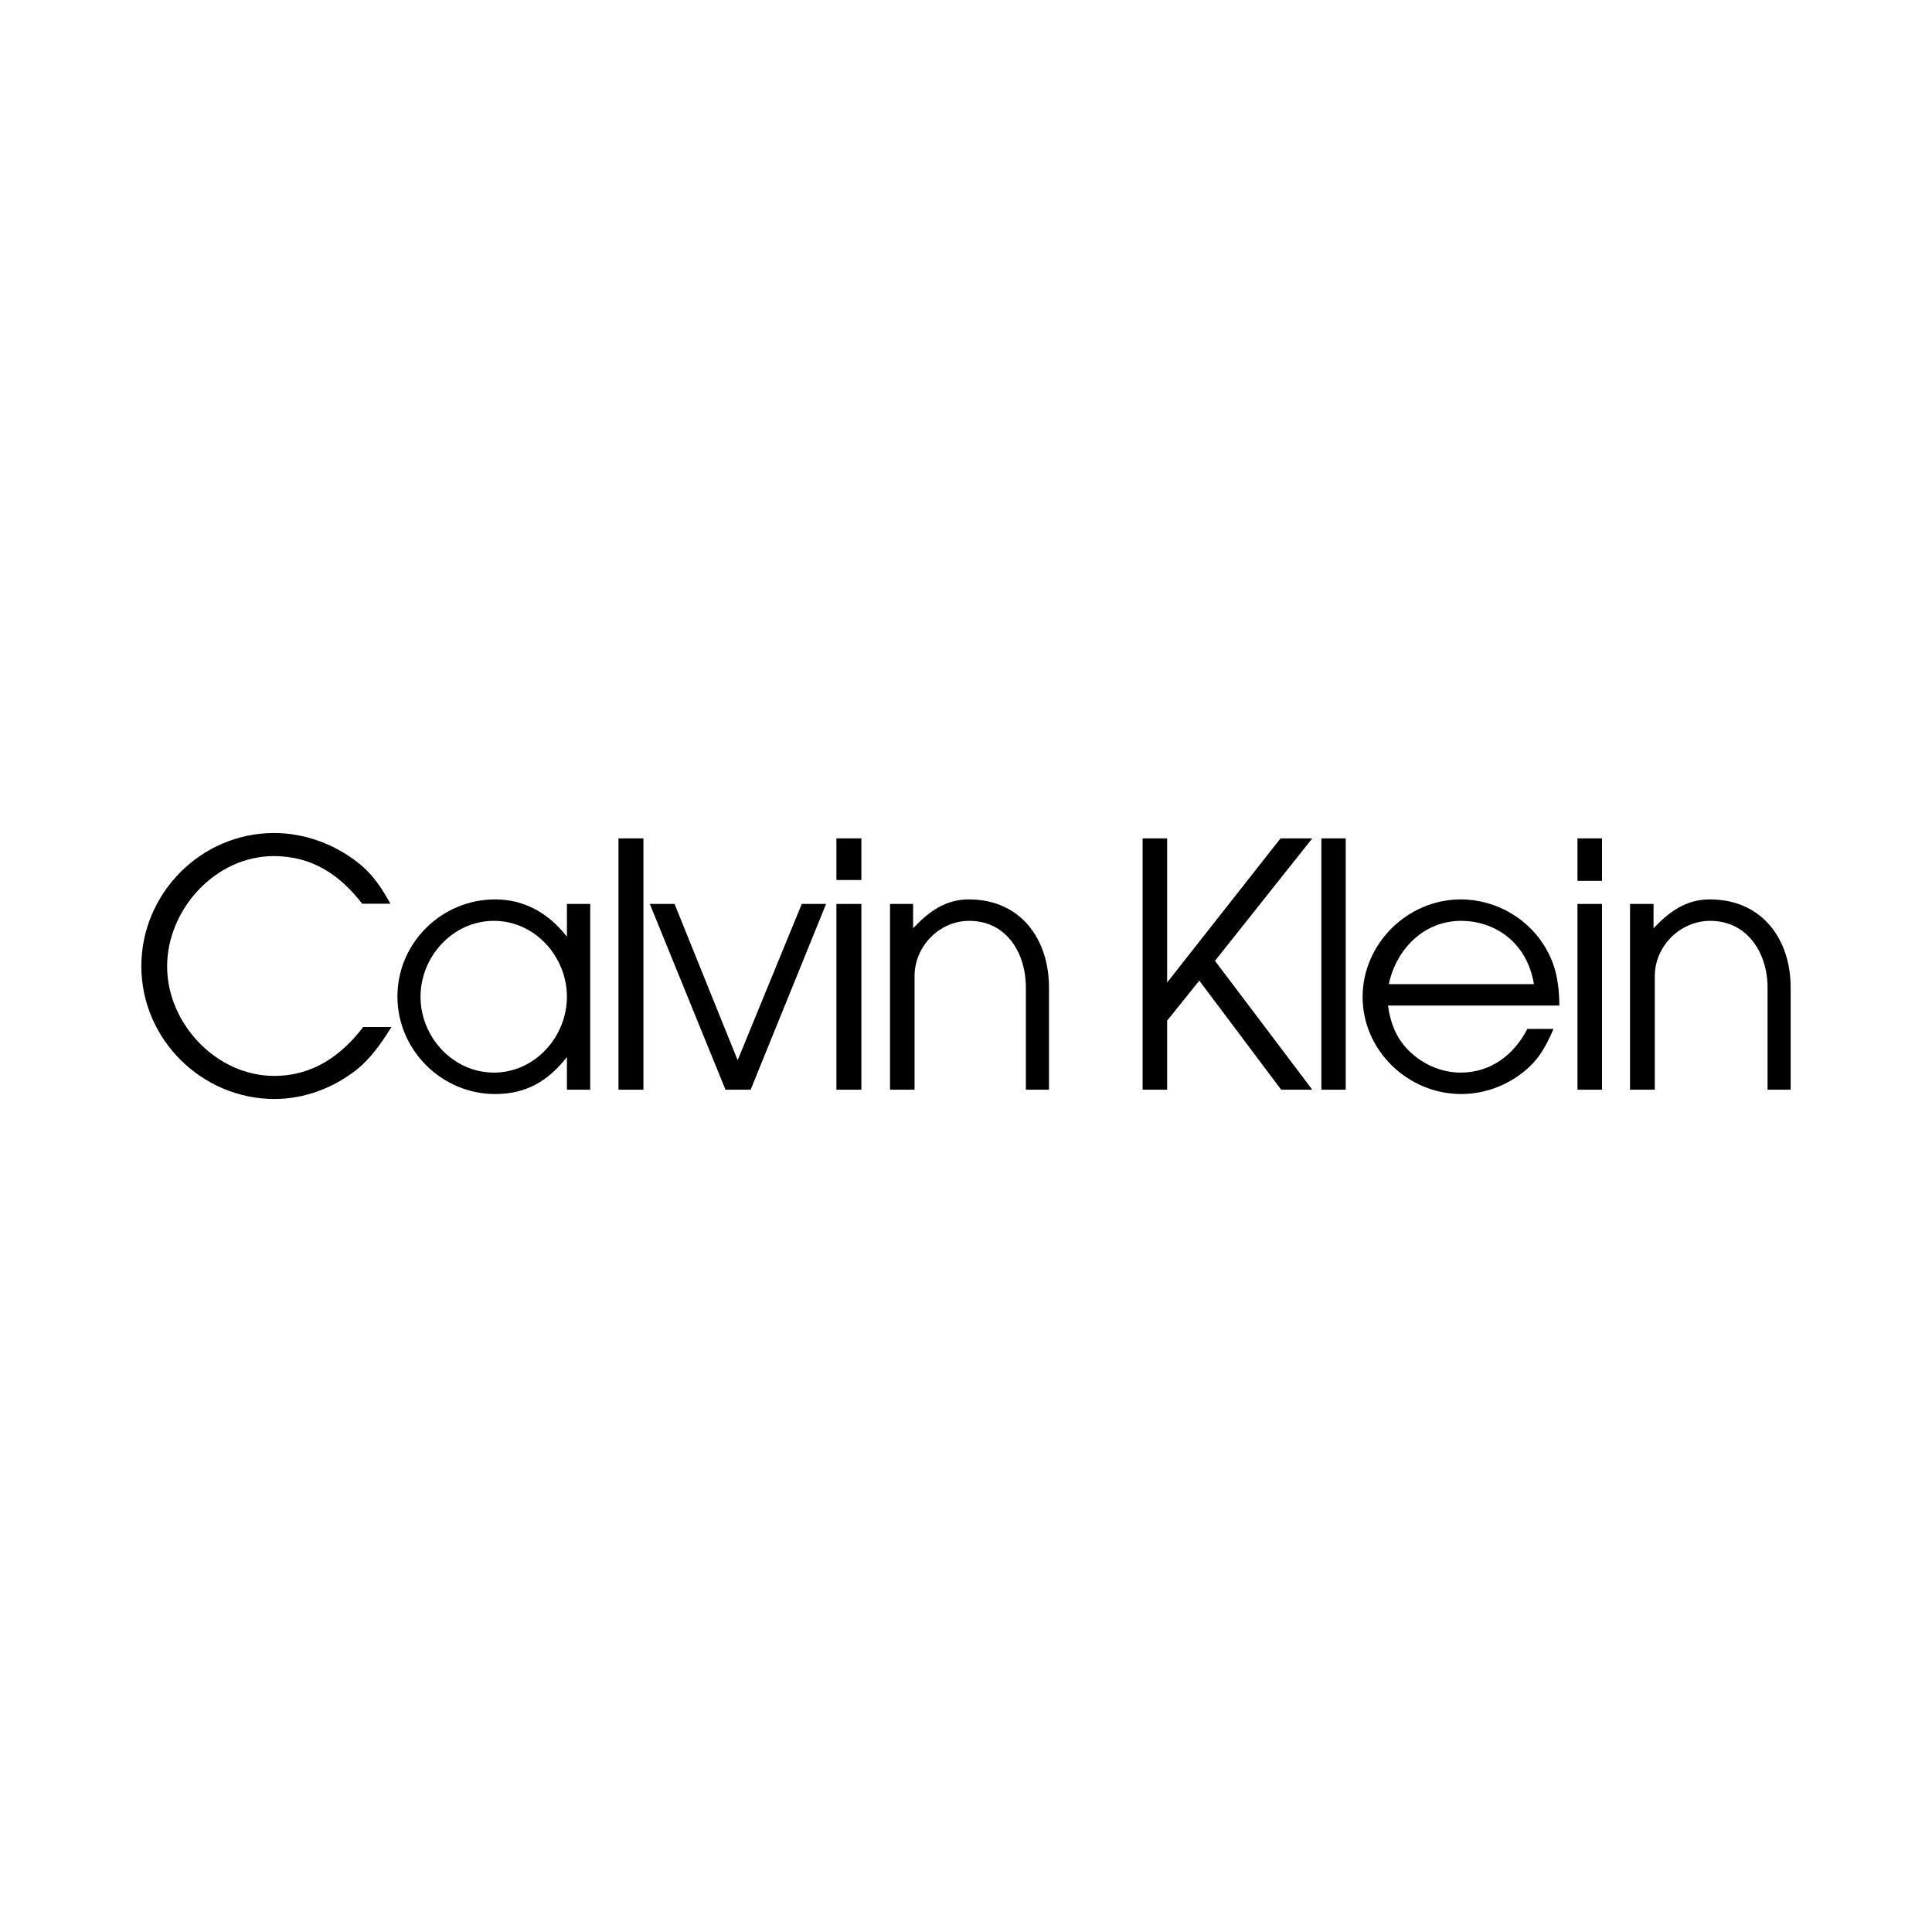<?xml version="1.0" encoding="utf-8"?>
<!-- Generator: Adobe Illustrator 16.0.0, SVG Export Plug-In . SVG Version: 6.00 Build 0)  -->
<!DOCTYPE svg PUBLIC "-//W3C//DTD SVG 1.1//EN" "http://www.w3.org/Graphics/SVG/1.1/DTD/svg11.dtd">
<svg version="1.1" id="Layer_1" xmlns="http://www.w3.org/2000/svg" xmlns:xlink="http://www.w3.org/1999/xlink" x="0px" y="0px"
	 width="512px" height="512px" viewBox="0 0 512 512" enable-background="new 0 0 512 512" xml:space="preserve">
<g>
	<path fill-rule="evenodd" clip-rule="evenodd" d="M72.646,285.124c-15.3,0-28.358-13.879-28.358-29.015
		c0-15.082,12.786-29.234,28.249-29.234c10.164,0,17.486,4.918,23.443,12.623l0,0h7.485l0,0c-2.24-4.044-4.646-7.758-8.306-10.656
		c-6.285-5.081-14.427-8.087-22.514-8.087c-19.397,0-35.189,16.011-35.189,35.3c0,19.343,16.011,35.19,35.3,35.19
		c7.867,0,15.572-2.897,21.747-7.76c3.88-3.114,6.612-7.159,9.234-11.312l0,0h-7.485l0,0
		C90.352,279.878,82.812,285.124,72.646,285.124L72.646,285.124L72.646,285.124L72.646,285.124z"/>
	<path fill-rule="evenodd" clip-rule="evenodd" d="M150.239,248.241c-4.699-6.065-11.092-9.891-19.016-9.891
		c-14.207,0-25.9,11.53-25.9,25.736c0,14.207,11.748,25.847,25.9,25.847c8.251,0,13.988-3.442,19.016-9.78l0,0v8.633h6.175v-49.232
		h-6.175V248.241L150.239,248.241L150.239,248.241z M130.896,284.25c-10.875,0-19.453-9.455-19.453-20.109
		c0-10.6,8.524-20.107,19.453-20.107c10.874,0,19.343,9.507,19.343,20.107C150.239,274.795,141.716,284.25,130.896,284.25
		L130.896,284.25L130.896,284.25L130.896,284.25z"/>
	<polygon fill-rule="evenodd" clip-rule="evenodd" points="163.9,288.785 170.512,288.785 170.512,222.176 163.9,222.176 
		163.9,288.785 163.9,288.785 	"/>
	<polygon fill-rule="evenodd" clip-rule="evenodd" points="195.484,280.972 178.763,239.553 172.206,239.553 192.261,288.785 
		198.926,288.785 218.926,239.553 212.479,239.553 195.484,280.972 195.484,280.972 	"/>
	<polygon fill-rule="evenodd" clip-rule="evenodd" points="221.658,288.785 228.27,288.785 228.27,239.553 221.658,239.553 
		221.658,288.785 221.658,288.785 	"/>
	<polygon fill-rule="evenodd" clip-rule="evenodd" points="221.658,233.213 228.27,233.213 228.27,222.176 221.658,222.176 
		221.658,233.213 221.658,233.213 	"/>
	<path fill-rule="evenodd" clip-rule="evenodd" d="M256.737,238.35c-6.229,0-10.654,3.279-14.752,7.65l0,0v-6.447h-6.12v49.232
		h6.502v-29.999l0,0c-0.055-7.923,6.502-14.753,14.479-14.753c10,0,15.026,8.688,15.026,17.65l0,0v27.102h6.121v-27.102l0,0
		C277.994,248.896,270.509,238.35,256.737,238.35L256.737,238.35L256.737,238.35L256.737,238.35z"/>
	<polygon fill-rule="evenodd" clip-rule="evenodd" points="339.358,222.176 309.304,260.371 309.304,222.176 302.801,222.176 
		302.801,288.785 309.304,288.785 309.304,270.48 317.827,259.879 339.522,288.785 347.772,288.785 321.982,254.633 
		347.772,222.176 339.358,222.176 339.358,222.176 	"/>
	<polygon fill-rule="evenodd" clip-rule="evenodd" points="350.177,288.785 356.625,288.785 356.625,222.176 350.177,222.176 
		350.177,288.785 350.177,288.785 	"/>
	<path fill-rule="evenodd" clip-rule="evenodd" d="M410.013,251.956c-4.481-8.359-13.443-13.606-22.897-13.606
		c-14.098,0-26.01,11.749-26.01,25.845c0,14.207,12.021,25.737,26.119,25.737c6.722,0,13.333-2.678,18.195-7.321
		c2.952-2.788,4.699-6.285,6.285-9.944l0,0h-6.94l0,0c-3.497,6.828-9.671,11.583-17.649,11.583c-4.862,0-9.617-1.967-13.224-5.3
		c-3.715-3.389-5.355-7.541-6.064-12.46l0,0h45.406l0,0C413.233,261.354,412.524,256.438,410.013,251.956L410.013,251.956
		L410.013,251.956L410.013,251.956z M368.046,260.808c1.967-9.234,9.233-16.774,19.179-16.774c8.359,0,17.321,5.136,19.29,16.774
		l0,0H368.046L368.046,260.808L368.046,260.808z"/>
	<polygon fill-rule="evenodd" clip-rule="evenodd" points="418.043,288.785 424.546,288.785 424.546,239.553 418.043,239.553 
		418.043,288.785 418.043,288.785 	"/>
	<polygon fill-rule="evenodd" clip-rule="evenodd" points="418.043,233.432 424.546,233.432 424.546,222.176 418.043,222.176 
		418.043,233.432 418.043,233.432 	"/>
	<path fill-rule="evenodd" clip-rule="evenodd" d="M453.124,238.35c-6.338,0-10.765,3.279-14.917,7.65l0,0v-6.447h-6.23v49.232h6.56
		v-29.999l0,0c-0.055-7.977,6.664-14.753,14.697-14.753c9.945,0,15.19,8.688,15.19,17.65l0,0v27.102h6.119v-27.102l0,0
		C474.543,248.896,466.948,238.35,453.124,238.35L453.124,238.35L453.124,238.35L453.124,238.35z"/>
</g>
</svg>
